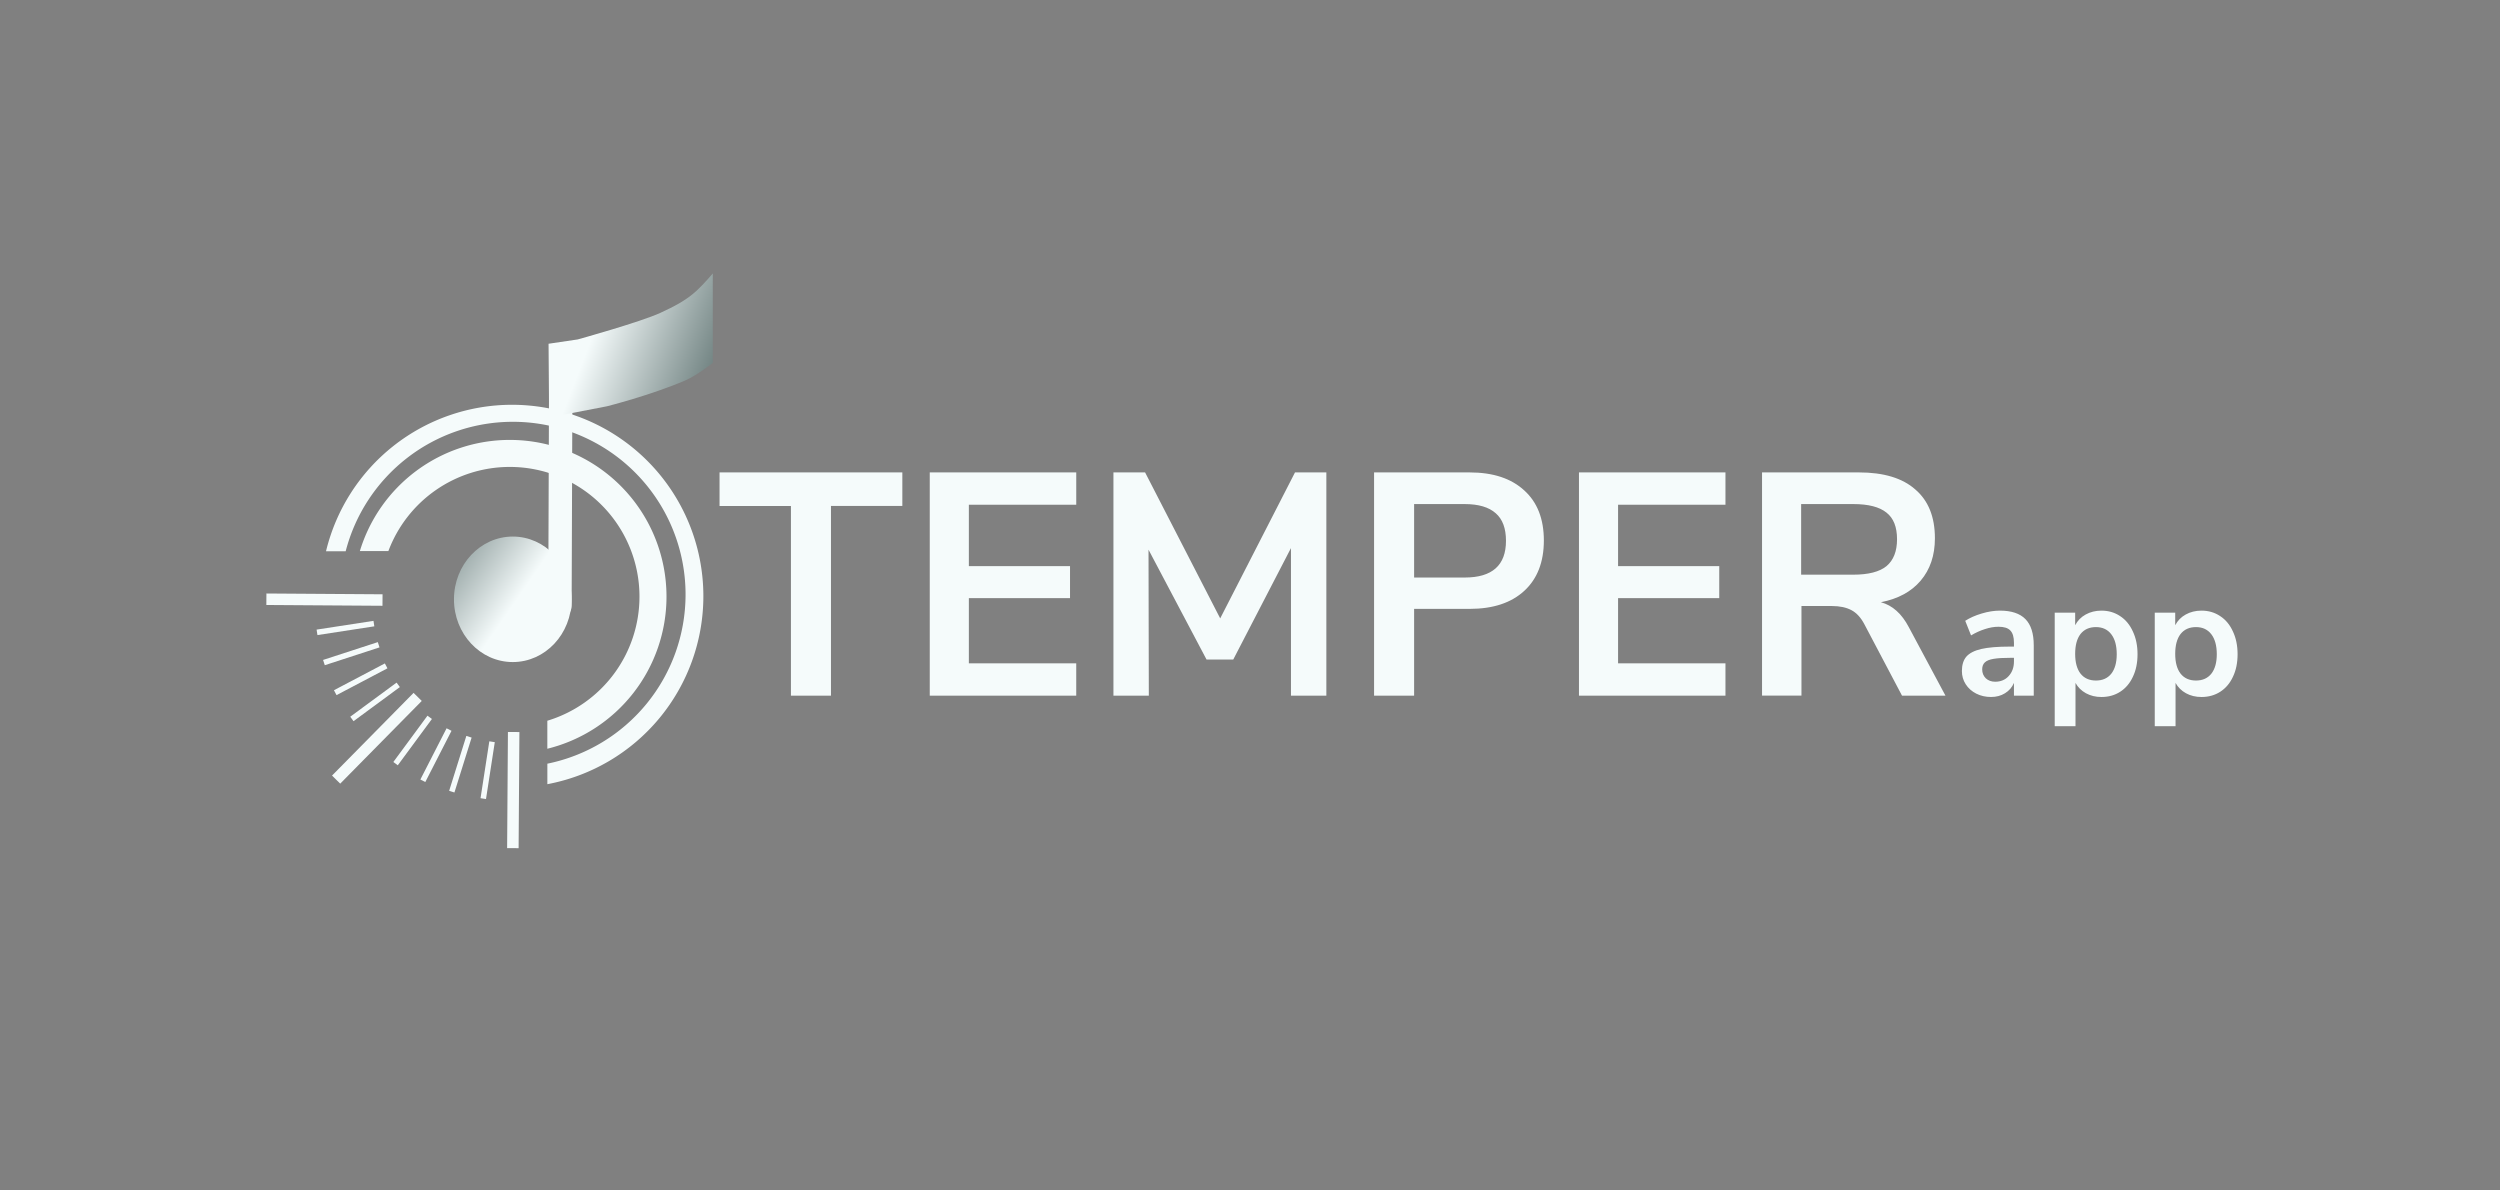 <svg xmlns="http://www.w3.org/2000/svg" xmlns:xlink="http://www.w3.org/1999/xlink" viewBox="0 0 210 100" height="100mm"
    width="210mm">
    <rect x="0" y="0" width="210" height="100" fill="#808080" stroke="none"/>
    <defs>
        <linearGradient gradientTransform="translate(-15.29 64.541) scale(1.057)" gradientUnits="userSpaceOnUse"
            y2="65.901" x2="61.481" y1="73.451" x1="72.448" id="b" xlink:href="#a" />
        <linearGradient gradientTransform="translate(-17.124 68.628)" y2="57.479" x2="94.394" y1="51.468" x1="78.775"
            gradientUnits="userSpaceOnUse" id="c" xlink:href="#a" />
        <linearGradient id="a">
            <stop offset="0" stop-color="#f5fbfb" />
            <stop offset="1" stop-color="#233c3a" />
        </linearGradient>
    </defs>
    <g style="fill:#f5fbfb;fill-opacity:1;stroke-width:1;stroke-miterlimit:4;stroke-dasharray:none">
        <path transform="matrix(.265 0 0 .265 -27.172 41.672)"
            d="M264.836-28.943a60.654 60.654 0 0 0-58.963 46.435h6.234a54.738 54.738 0 0 1 52.998-41.043 54.738 54.738 0 0 1 54.739 54.739 54.738 54.738 0 0 1-43.805 53.634v6.498a60.654 60.654 0 0 0 49.451-59.61 60.654 60.654 0 0 0-60.654-60.653z"
            style="fill:#f5fbfb;fill-opacity:1;stroke:none;stroke-width:3.78;stroke-linejoin:round;stroke-miterlimit:4;stroke-dasharray:none" />
        <path
            d="M82.07-29.488a13.163 13.163 0 0 0-12.577 9.339h2.395a10.893 10.893 0 0 1 10.2-7.07 10.893 10.893 0 0 1 10.893 10.894 10.893 10.893 0 0 1-7.74 10.426v2.353a13.163 13.163 0 0 0 10.01-12.779 13.163 13.163 0 0 0-13.163-13.163 13.163 13.163 0 0 0-.019 0z"
            style="fill:#f5fbfb;fill-opacity:1;stroke:none;stroke-width:1;stroke-linejoin:round;stroke-miterlimit:4;stroke-dasharray:none"
            transform="translate(-39.265 66.441)" />
    </g>
    <g style="font-weight:400;font-size:26.334px;line-height:1.25;font-family:sans-serif;fill:#233c3a;stroke-width:1.406"
        aria-label="TEMPERapp">
        <path
            style="font-weight:700;font-family:'Nunito Sans';-inkscape-font-specification:'Nunito Sans, Bold';font-variant-ligatures:normal;font-variant-caps:normal;font-variant-numeric:normal;font-variant-east-asian:normal;fill:#f5fbfb;fill-opacity:1"
            d="M85.794 147.763v-15.774h-6.057v-2.791h15.51v2.79h-6.056v15.775zM97.573 147.763v-18.565h12.43v2.686h-9.112v5.108h8.584v2.66h-8.584v5.425h9.111v2.686zM128.564 129.198h2.66v18.565h-3.003v-12.272l-4.898 9.27h-2.265l-4.924-9.138.026 12.14h-3.002v-18.565h2.686l6.373 12.14zM135.273 129.198h8.111q2.976 0 4.635 1.5 1.66 1.475 1.66 4.161 0 2.686-1.66 4.187-1.659 1.501-4.635 1.501h-4.714v7.216h-3.397zm7.69 8.742q3.502 0 3.502-3.054 0-1.554-.869-2.291-.869-.764-2.633-.764h-4.293v6.11zM152.658 147.763v-18.565h12.43v2.686h-9.112v5.108h8.585v2.66h-8.585v5.425h9.112v2.686zM183.754 147.763h-3.687l-3.186-5.925q-.448-.843-1.106-1.185-.658-.343-1.659-.343h-2.58v7.453h-3.345v-18.565h8.216q3.16 0 4.793 1.422 1.659 1.395 1.659 4.055 0 2.133-1.211 3.529-1.186 1.37-3.371 1.79 1.474.395 2.37 2.08zm-7.82-10.06q1.921 0 2.817-.71.895-.738.895-2.239 0-1.527-.895-2.212-.896-.711-2.818-.711h-4.424v5.872z"
            transform="matrix(.99 0 0 1.01 -18.498 -90.807)" />
        <path
            style="font-size:14.111px;-inkscape-font-specification:'Nunito Sans, Bold';font-variant-ligatures:normal;font-variant-caps:normal;font-variant-numeric:normal;font-variant-east-asian:normal;fill:#f5fbfb;fill-opacity:1"
            d="M188.38 140.693q1.454 0 2.16.706.705.705.705 2.173v4.191h-1.68v-1.058q-.24.55-.761.86-.508.31-1.186.31-.691 0-1.256-.281-.564-.283-.889-.776-.324-.494-.324-1.101 0-.762.38-1.2.396-.437 1.27-.635.876-.197 2.414-.197h.353v-.325q0-.705-.31-1.016-.297-.31-1.003-.31-.55 0-1.157.197-.592.184-1.171.523l-.494-1.214q.579-.367 1.397-.607.819-.24 1.552-.24zm-.409 5.913q.706 0 1.143-.466.452-.48.452-1.227v-.297h-.254q-.946 0-1.468.085t-.748.296q-.226.212-.226.579 0 .451.31.748.311.282.791.282zM196.989 140.693q.889 0 1.58.452.706.451 1.087 1.284.395.818.395 1.89 0 1.073-.395 1.878-.381.804-1.073 1.241-.69.438-1.594.438-.734 0-1.312-.31-.579-.311-.89-.861v3.598h-1.763v-9.44h1.735v1.044q.31-.579.89-.89.592-.324 1.34-.324zm-.466 5.814q.833 0 1.298-.564.466-.579.466-1.623 0-1.073-.466-1.665-.465-.593-1.298-.593-.846 0-1.312.579-.452.578-.452 1.65 0 1.059.452 1.638.466.578 1.312.578zM205.478 140.693q.889 0 1.58.452.706.451 1.087 1.284.395.818.395 1.89 0 1.073-.395 1.878-.381.804-1.073 1.241-.691.438-1.594.438-.734 0-1.313-.31-.578-.311-.889-.861v3.598h-1.764v-9.44h1.736v1.044q.31-.579.889-.89.593-.324 1.34-.324zm-.466 5.814q.832 0 1.298-.564.466-.579.466-1.623 0-1.073-.466-1.665-.466-.593-1.298-.593-.847 0-1.312.579-.452.578-.452 1.65 0 1.059.452 1.638.465.578 1.312.578z"
            transform="matrix(.99 0 0 1.01 -18.498 -90.807)" />
    </g>
    <g transform="translate(-18.365 -91.074)">
        <ellipse style="fill-opacity:1" ry="5.271" rx="4.94" cy="141.416" cx="61.438" fill="url(#b)" />
        <path style="stroke:#f5fbfb;stroke-opacity:1" d="m65.4 141.976.063-17.673 2.283-3.678" fill="none"
            stroke="#233c3a" stroke-width="1.965" stroke-linecap="round" />
        <path style="fill-opacity:1"
            d="m58.491 119.419.047 6.19 4.846-.934s3.658-.916 6.592-2.174c.978-.42 2.311-1.476 2.311-1.476v-7.512s-.746.885-1.346 1.441c-.884.818-1.925 1.346-3.048 1.866-1.662.77-6.95 2.236-6.95 2.236z"
            fill="url(#c)" transform="translate(5.953 .53)" />
    </g>
    <g style="fill:none;fill-opacity:1;stroke:#f5fbfb;stroke-opacity:1" fill="none" stroke="#233c3a">
        <path style="fill:none;fill-opacity:1;stroke:#f5fbfb;stroke-opacity:1"
            d="m43.148 61.489-.067 9.755M35.084 58.54l-6.85 6.947" stroke-width=".965" />
        <path style="fill:none;fill-opacity:1;stroke:#f5fbfb;stroke-opacity:1"
            d="m26.63 53.117 4.778-.735m-4.198 3.274 4.597-1.497m-3.647 4.026 4.277-2.252m-2.879 4.459 3.893-2.865m-.224 6.619 2.868-3.891m-.577 5.33 2.202-4.304m.23 5.219 1.444-4.613m1.2 5.197.738-4.778"
            stroke-width=".465" />
        <path style="fill:none;fill-opacity:1;stroke:#f5fbfb;stroke-opacity:1" d="m22.376 50.336 9.755.067"
            stroke-width=".965" />
    </g>
</svg>